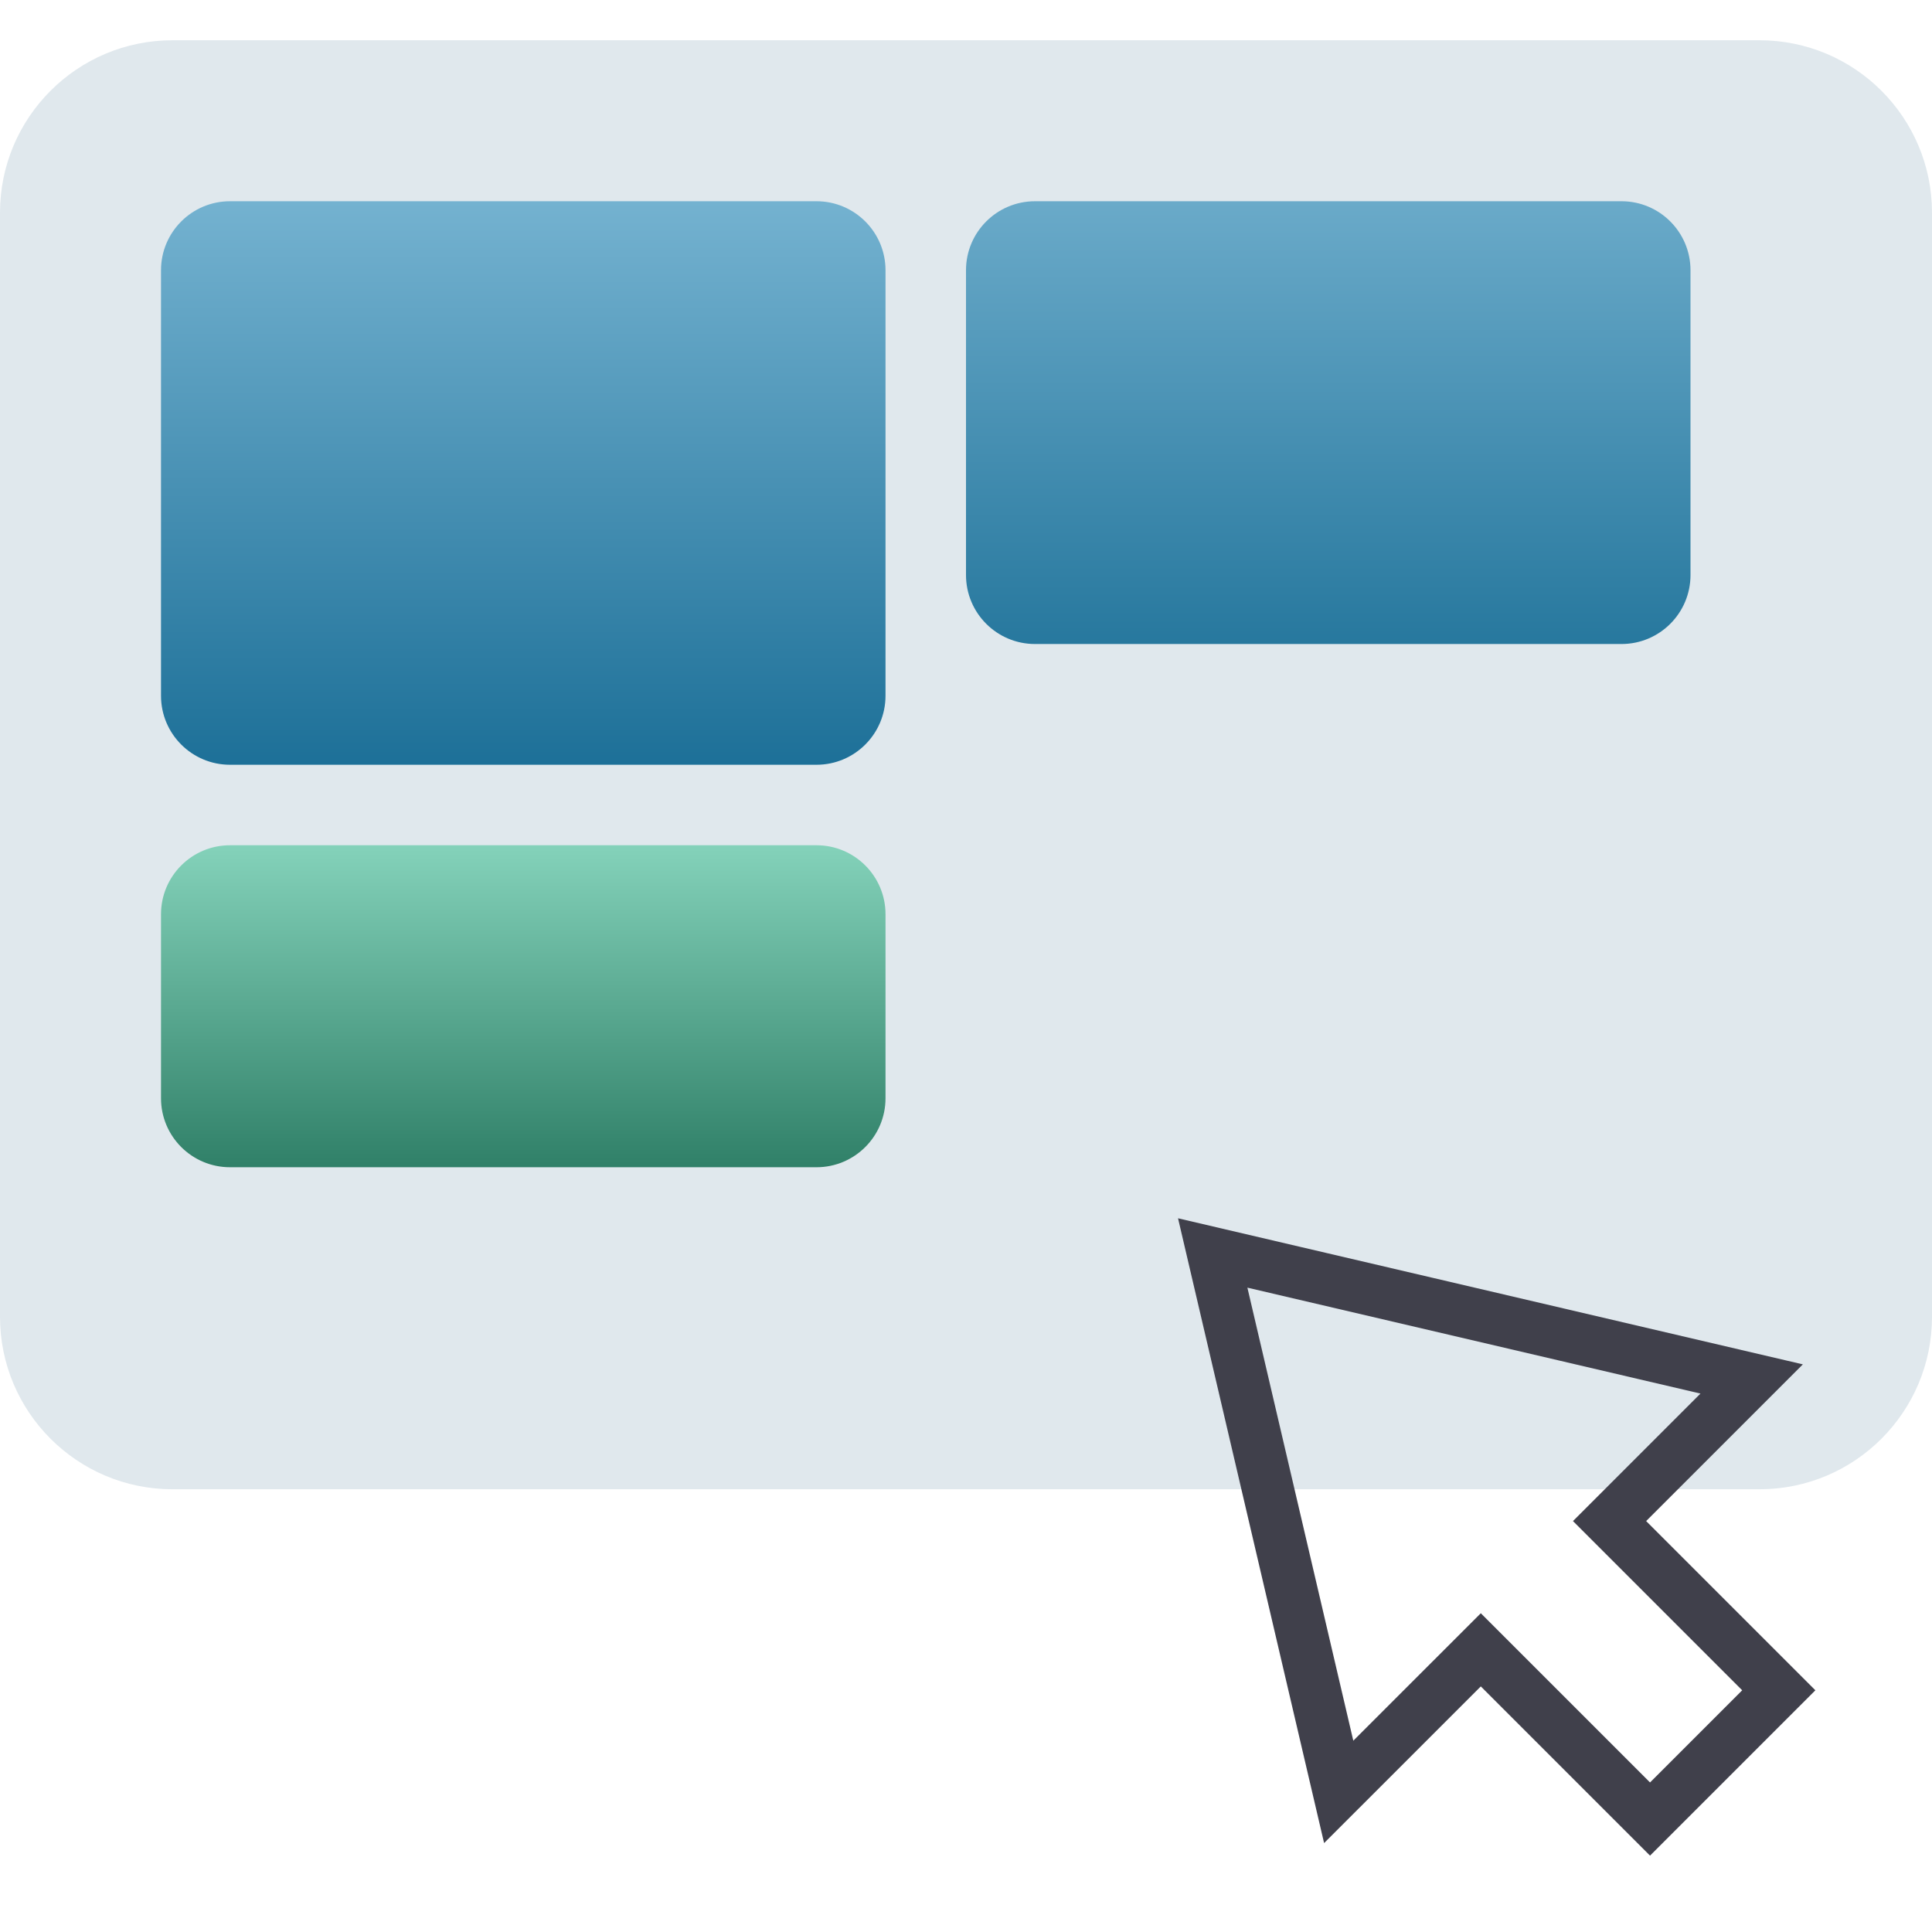 <svg width="56" height="56" viewBox="0 0 56 56" fill="none" xmlns="http://www.w3.org/2000/svg">
<path d="M0 6.167C0 3.405 2.239 1.167 5 1.167H51C53.761 1.167 56 3.405 56 6.167V38.167C56 40.928 53.761 43.167 51 43.167H5C2.239 43.167 0 40.928 0 38.167V6.167Z" fill="#E0E8ED"/>
<path d="M4.667 7.833C4.667 6.729 5.562 5.833 6.667 5.833H23.667C24.771 5.833 25.667 6.729 25.667 7.833V20.167C25.667 21.271 24.771 22.167 23.667 22.167H6.667C5.562 22.167 4.667 21.271 4.667 20.167V7.833Z" fill="url(#paint0_linear_1_3300)"/>
<path d="M4.667 26.5C4.667 25.395 5.562 24.5 6.667 24.5H23.667C24.771 24.5 25.667 25.395 25.667 26.5V31.833C25.667 32.938 24.771 33.833 23.667 33.833H6.667C5.562 33.833 4.667 32.938 4.667 31.833V26.5Z" fill="url(#paint1_linear_1_3300)"/>
<path d="M28 7.833C28 6.729 28.895 5.833 30 5.833H47C48.105 5.833 49 6.729 49 7.833V16.667C49 17.771 48.105 18.667 47 18.667H30C28.895 18.667 28 17.771 28 16.667V7.833Z" fill="url(#paint2_linear_1_3300)"/>
<path d="M42.922 47.821L47.827 52.726L51.559 48.994L46.654 44.089L50.773 39.97L35.151 36.318L38.803 51.939L42.922 47.821Z" stroke="#40404B" stroke-width="1.5"/>
<defs>
<linearGradient id="paint0_linear_1_3300" x1="15.167" y1="5.833" x2="15.167" y2="22.167" gradientUnits="userSpaceOnUse">
<stop stop-color="#74B2D0"/>
<stop offset="1" stop-color="#1D7098"/>
</linearGradient>
<linearGradient id="paint1_linear_1_3300" x1="15.167" y1="24.5" x2="15.167" y2="33.833" gradientUnits="userSpaceOnUse">
<stop stop-color="#84D2BA"/>
<stop offset="1" stop-color="#308068"/>
</linearGradient>
<linearGradient id="paint2_linear_1_3300" x1="38.5" y1="5.833" x2="38.5" y2="18.667" gradientUnits="userSpaceOnUse">
<stop stop-color="#6AAAC9"/>
<stop offset="1" stop-color="#27789E"/>
</linearGradient>
</defs>
</svg>
